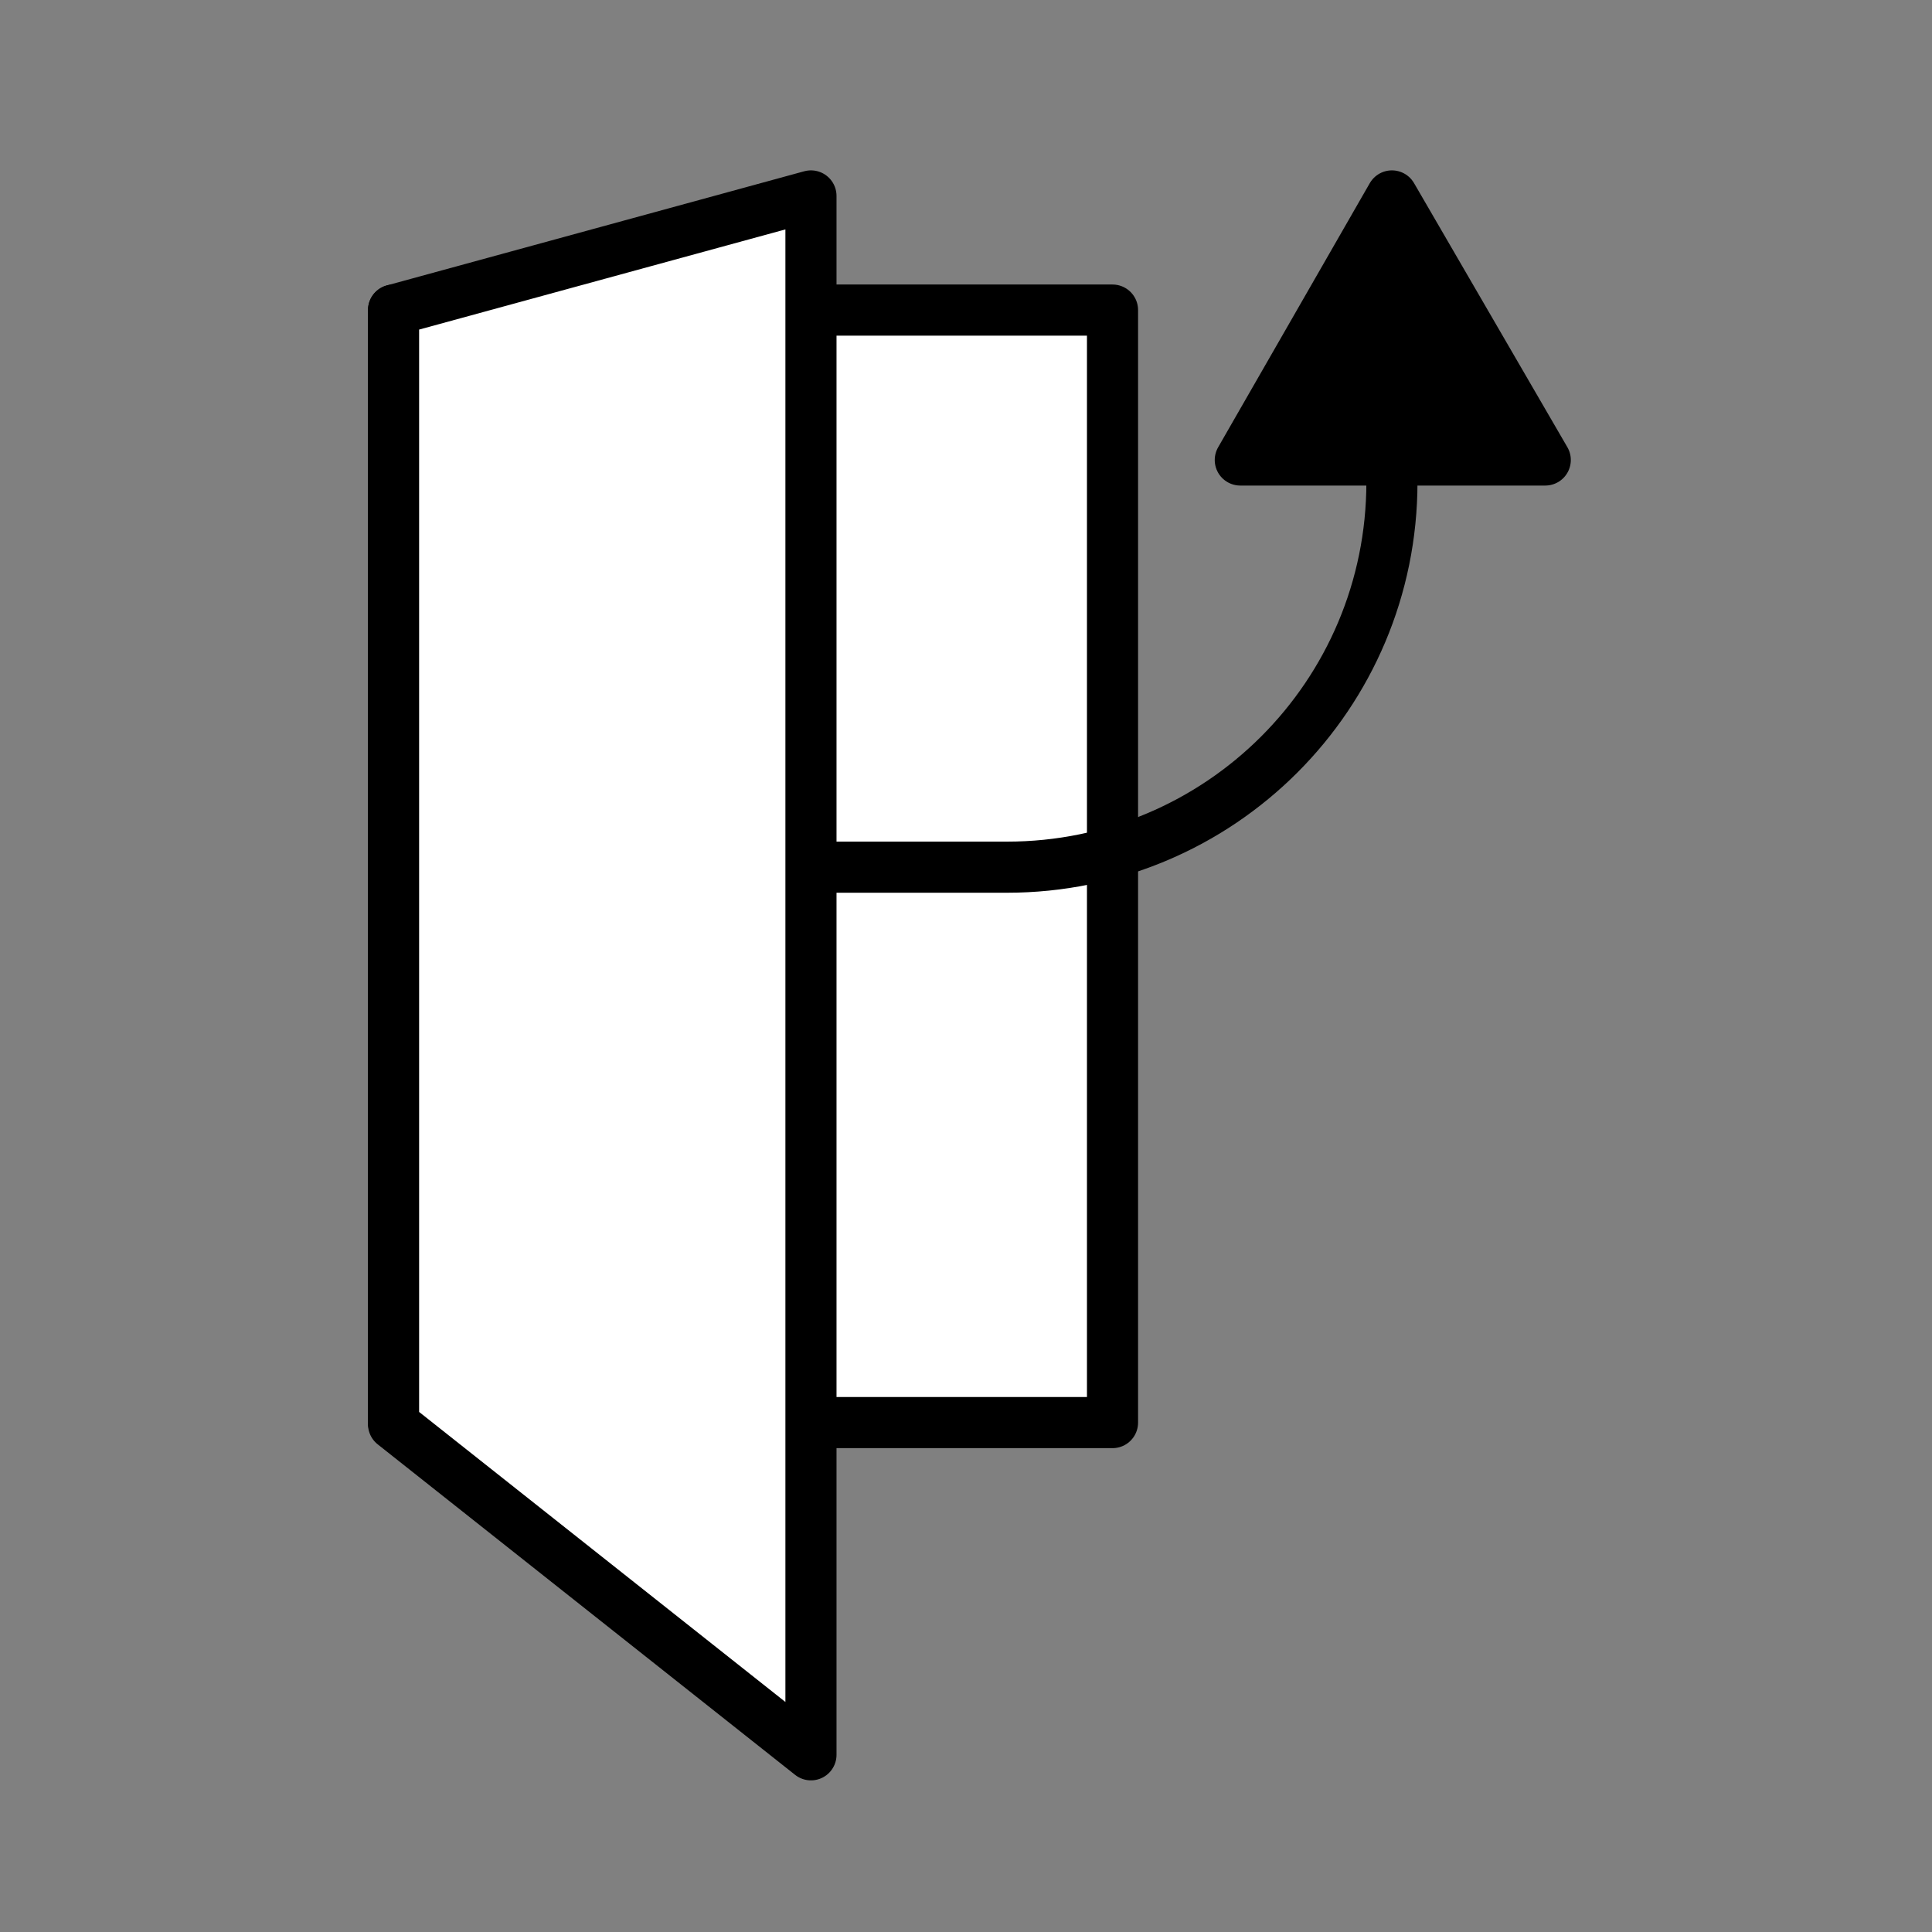 <?xml version="1.0" encoding="utf-8"?>
<!-- Generator: Adobe Illustrator 18.1.0, SVG Export Plug-In . SVG Version: 6.00 Build 0)  -->
<svg version="1.1" id="Calque_1" xmlns="http://www.w3.org/2000/svg" xmlns:xlink="http://www.w3.org/1999/xlink" x="0px" y="0px"
	 viewBox="0 0 113.4 113.4" enable-background="new 0 0 113.4 113.4" xml:space="preserve">
<rect x="0" y="0" width="113.4" height="113.4" fill="#808080" stroke="none"/>
<g>
	<polygon stroke="#000000" stroke-width="3" stroke-linecap="round" stroke-linejoin="round" stroke-miterlimit="10" points="
		72.8,27 81.7,11.5 90.7,27 	"/>
	
		<rect x="23.1" y="18.2" fill="#FFFFFF" stroke="#000000" stroke-width="3" stroke-linecap="round" stroke-linejoin="round" stroke-miterlimit="10" width="42.2" height="65.3"/>
	
		<path fill="#FFFFFF" stroke="#000000" stroke-width="3" stroke-linecap="round" stroke-linejoin="round" stroke-miterlimit="10" d="
		M23.1,18.2"/>
	<path fill="none" stroke="#000000" stroke-width="3" stroke-linecap="round" stroke-linejoin="round" stroke-miterlimit="10" d="
		M44.2,50.9"/>
	
		<path fill="#FFFFFF" stroke="#000000" stroke-width="3" stroke-linecap="round" stroke-linejoin="round" stroke-miterlimit="10" d="
		M23.1,18.2"/>
	<path fill="none" stroke="#000000" stroke-width="3" stroke-linecap="round" stroke-linejoin="round" stroke-miterlimit="10" d="
		M39.6,50.9h19.5c12.5,0,22.6-10.1,22.6-22.6V13.6"/>
	
		<polygon fill="#FFFFFF" stroke="#000000" stroke-width="3" stroke-linecap="round" stroke-linejoin="round" stroke-miterlimit="10" points="
		23.1,83.6 47.6,103 47.6,11.5 23.1,18.2 	"/>
</g>
</svg>
